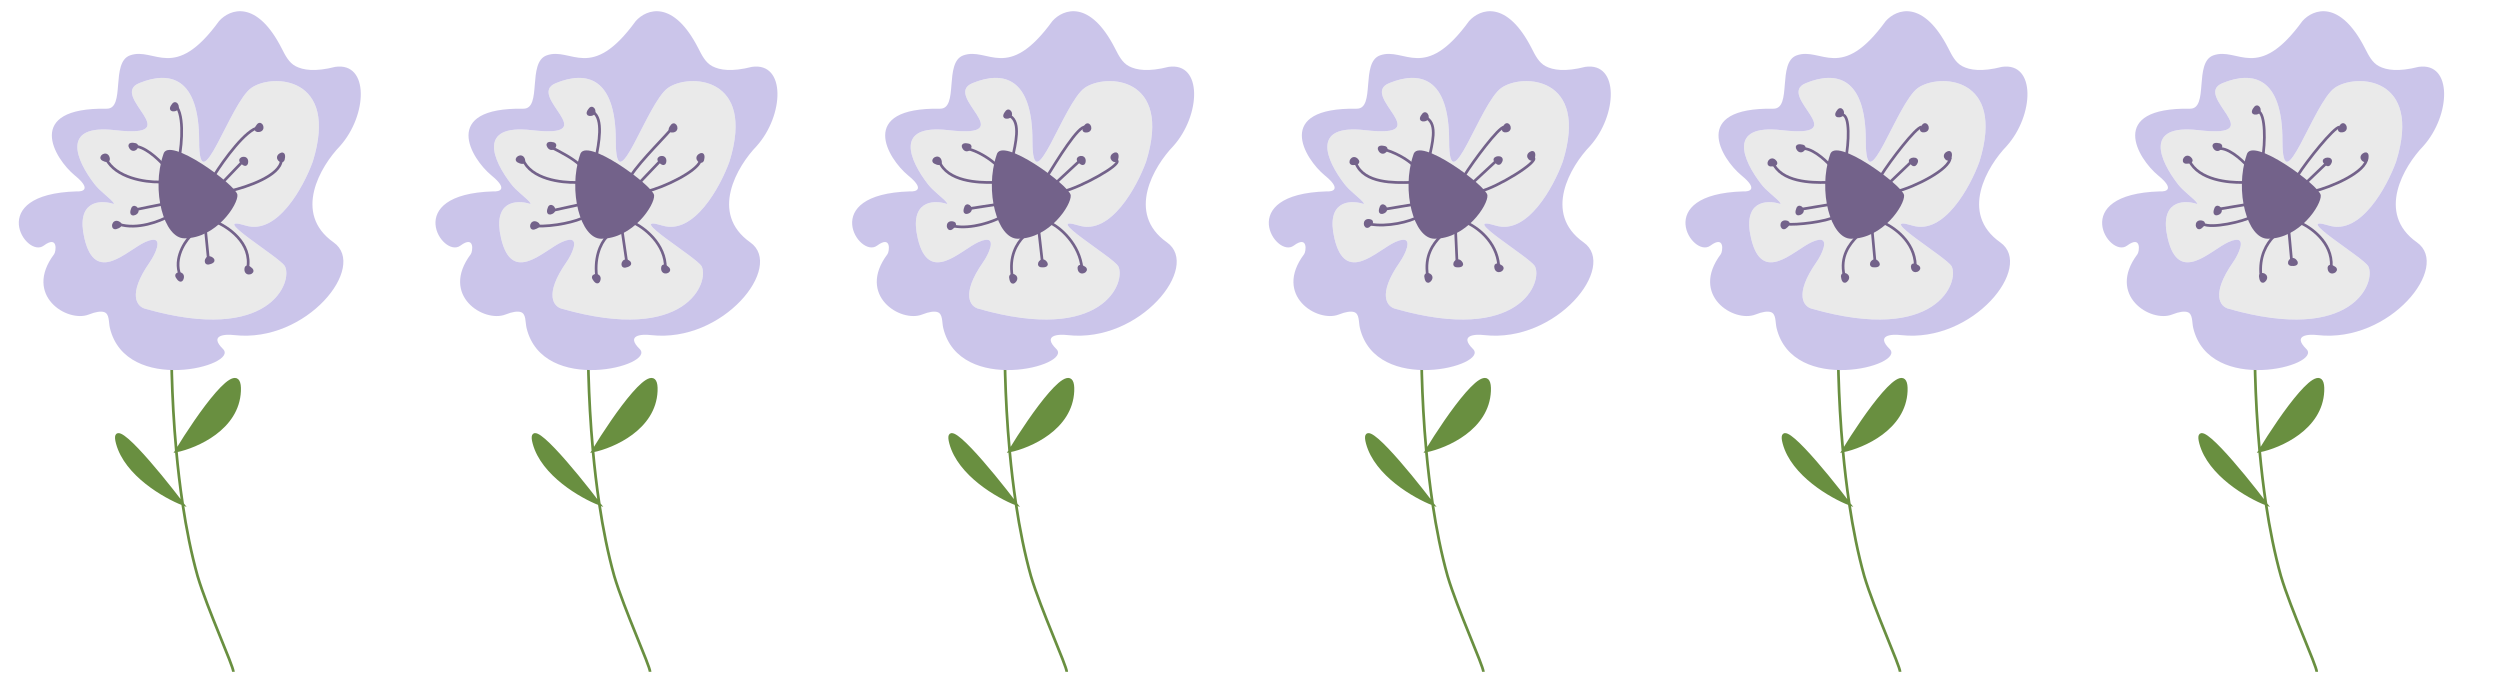 <svg width="1830" height="504" viewBox="0 0 1830 504" fill="none" xmlns="http://www.w3.org/2000/svg">
<path d="M129.055 330.087C143.992 326.968 174.164 313.833 175.347 286.244C176.53 258.656 144.978 303.978 129.055 330.087Z" fill="#698F40"/>
<path d="M133.684 368.871C120.345 363.656 92.116 347.492 85.91 324.562C79.704 301.632 115.174 344.547 133.684 368.871Z" fill="#698F40"/>
<path d="M125.813 232.299C125.068 252.725 125.359 289.9 129.055 330.087M129.055 330.087C143.992 326.968 174.164 313.833 175.347 286.244C176.53 258.656 144.978 303.978 129.055 330.087ZM129.055 330.087C130.229 342.858 131.747 355.933 133.684 368.871M133.684 368.871C136.427 387.185 140.011 405.226 144.65 421.742C151.828 445.933 170.844 487.485 170.844 491.754M133.684 368.871C120.345 363.656 92.116 347.492 85.91 324.562C79.704 301.632 115.174 344.547 133.684 368.871Z" stroke="#698F40" stroke-width="1.997"/>
<path fill-rule="evenodd" clip-rule="evenodd" d="M75.969 141.605C73.505 139.51 71.144 137.28 69.168 134.721C55.964 117.632 43.938 90.631 84.275 95.288C138.595 101.559 79.436 70.1 101.865 60.87C124.293 51.642 145.789 56.507 145.761 103.181C145.732 149.855 168.315 75.484 183.927 64.386C199.19 53.535 248.427 55.645 228.971 118.251C222.256 136.808 203.048 172.164 179.936 165.126C151.045 156.328 205.193 188.436 208.582 194.95C214.355 206.045 197.914 252.016 106.619 226.082C100.203 224.63 93.051 215.767 109.561 192.043C113.784 185.976 118.937 174.659 111.593 175.505C110.221 175.663 108.518 176.157 106.418 177.097C93.006 183.096 69.888 208.87 61.804 174.528C55.337 147.055 72.99 146.145 82.624 149.124C84.056 149.67 84.366 148.744 75.969 141.605Z" fill="#EAEAEA"/>
<path fill-rule="evenodd" clip-rule="evenodd" d="M78.043 79.572C92.073 79.794 80.745 45.7 95.173 40.533C113.208 34.074 127.524 60.655 160.377 15.387C168.261 6.578 187.803 -0.652 206.198 35.408C208.772 40.452 211.41 45.869 216.436 48.477C221.895 51.309 230.562 52.732 245.426 48.942C270.453 45.378 269.03 84.401 248.859 106.941C234.749 121.566 214.061 156.136 244.192 177.411C269.302 195.141 224.452 251.246 171.565 245.299C164.477 244.448 152.887 245.288 163.237 255.461C175.648 267.659 92.327 289.368 80.45 240.12C79.404 235.781 80.307 229.537 75.994 228.384C73.801 227.798 70.332 228.106 65.007 230.216C49.283 236.445 16.932 216.323 39.605 186.068C40.993 184.374 42.85 171.744 31.98 179.824C18.931 189.525 -11.456 142.135 56.046 140.097C60.746 140.408 67.096 138.532 54.897 128.543C39.648 116.056 17.247 78.611 78.043 79.572ZM84.275 95.288C43.938 90.631 55.964 117.632 69.168 134.721C71.144 137.28 73.505 139.51 75.969 141.605C84.366 148.744 84.056 149.67 82.624 149.124C72.99 146.145 55.337 147.055 61.804 174.528C69.888 208.87 93.006 183.096 106.418 177.097C108.518 176.157 110.221 175.663 111.593 175.505C118.937 174.659 113.784 185.976 109.561 192.043C93.051 215.767 100.203 224.63 106.619 226.082C197.914 252.016 214.355 206.045 208.582 194.95C205.193 188.436 151.045 156.328 179.936 165.126C203.048 172.164 222.256 136.808 228.971 118.251C248.427 55.645 199.19 53.535 183.927 64.386C168.315 75.484 145.732 149.855 145.761 103.181C145.789 56.507 124.293 51.642 101.865 60.87C79.436 70.1 138.595 101.559 84.275 95.288Z" fill="#CBC5EA"/>
<path d="M119.559 112.999C110.539 139.561 120.025 174.451 134.989 174.46C158.305 174.474 174.48 149.534 173.791 142.603C173.103 135.672 122.799 98.677 119.559 112.999Z" fill="#73628A"/>
<path d="M139.202 172.964C134.274 178.121 126.124 191.53 132.95 203.917" stroke="#73628A" stroke-width="1.997"/>
<path d="M150.518 169.5L152.583 190.293" stroke="#73628A" stroke-width="1.997"/>
<path d="M156.754 161.891C166.448 165.593 184.909 177.756 181.203 196.79" stroke="#73628A" stroke-width="1.997"/>
<path d="M123.746 158.17C117.125 161.939 100.515 168.413 87.036 164.154" stroke="#73628A" stroke-width="1.997"/>
<path d="M120.517 149.161L97.659 153.767" stroke="#73628A" stroke-width="1.997"/>
<path d="M116.602 133.209C106.521 133.434 84.607 130.325 77.598 116.09" stroke="#73628A" stroke-width="1.997"/>
<path d="M120.074 121.2C115.691 116.192 105.077 106.359 97.689 107.094" stroke="#73628A" stroke-width="1.997"/>
<path d="M131.159 115.436C133.242 105.119 135.195 80.97 127.258 76.16" stroke="#73628A" stroke-width="1.997"/>
<path d="M168.539 139.721C180.699 136.956 205.205 128.608 205.951 117.335" stroke="#73628A" stroke-width="1.997"/>
<path d="M189.047 91.442C187.703 92.988 185.904 95.99 189.464 95.636C193.914 95.194 191.324 89.101 189.047 91.442Z" fill="#73628A" stroke="#73628A" stroke-width="1.997"/>
<path d="M127.03 76.31C125.685 77.855 123.886 80.857 127.446 80.503C131.897 80.061 129.306 73.969 127.03 76.31Z" fill="#73628A" stroke="#73628A" stroke-width="1.997"/>
<path d="M99.098 105.789C97.113 105.285 93.624 105.031 95.546 108.052C97.948 111.828 102.212 106.767 99.098 105.789Z" fill="#73628A" stroke="#73628A" stroke-width="1.997"/>
<path d="M75.234 116.635C77.026 117.626 80.337 118.756 79.243 115.346C77.875 111.085 72.469 114.899 75.234 116.635Z" fill="#73628A" stroke="#73628A" stroke-width="1.997"/>
<path d="M97.061 152.559C96.261 154.445 95.478 157.857 98.754 156.418C102.849 154.619 98.502 149.628 97.061 152.559Z" fill="#73628A" stroke="#73628A" stroke-width="1.997"/>
<path d="M84.818 166.764C86.789 166.208 89.938 164.683 86.765 163.027C82.8 160.958 81.632 167.474 84.818 166.764Z" fill="#73628A" stroke="#73628A" stroke-width="1.997"/>
<path d="M129.472 202.5C130.462 204.294 132.663 207.015 133.551 203.546C134.662 199.21 128.056 199.557 129.472 202.5Z" fill="#73628A" stroke="#73628A" stroke-width="1.997"/>
<path d="M152.566 192.666C154.579 192.288 157.851 191.05 154.839 189.118C151.073 186.703 149.329 193.089 152.566 192.666Z" fill="#73628A" stroke="#73628A" stroke-width="1.997"/>
<path d="M184.114 197.247C182.683 195.781 179.837 193.745 179.904 197.326C179.988 201.801 186.263 199.706 184.114 197.247Z" fill="#73628A" stroke="#73628A" stroke-width="1.997"/>
<path d="M207.389 116.728C207.896 114.742 208.155 111.251 205.134 113.169C201.357 115.566 206.406 119.843 207.389 116.728Z" fill="#73628A" stroke="#73628A" stroke-width="1.997"/>
<path d="M176.482 118.301C177.797 119.872 180.479 122.119 180.685 118.544C180.944 114.076 174.527 115.684 176.482 118.301Z" fill="#73628A" stroke="#73628A" stroke-width="1.997"/>
<path d="M156.859 128.215C163.56 117.438 180.344 94.21 189.579 93.291M163.237 133.242L178.021 117.773" stroke="#73628A" stroke-width="1.997"/>
<path d="M434.055 330.087C448.992 326.968 479.164 313.833 480.347 286.244C481.53 258.656 449.978 303.978 434.055 330.087Z" fill="#698F40"/>
<path d="M438.684 368.871C425.345 363.656 397.116 347.492 390.91 324.562C384.704 301.632 420.174 344.547 438.684 368.871Z" fill="#698F40"/>
<path d="M430.813 232.299C430.068 252.725 430.359 289.9 434.055 330.087M434.055 330.087C448.992 326.968 479.164 313.833 480.347 286.244C481.53 258.656 449.978 303.978 434.055 330.087ZM434.055 330.087C435.229 342.858 436.747 355.933 438.684 368.871M438.684 368.871C441.427 387.185 445.011 405.226 449.65 421.742C456.828 445.933 475.844 487.485 475.844 491.754M438.684 368.871C425.345 363.656 397.116 347.492 390.91 324.562C384.704 301.632 420.174 344.547 438.684 368.871Z" stroke="#698F40" stroke-width="1.997"/>
<path fill-rule="evenodd" clip-rule="evenodd" d="M380.969 141.605C378.505 139.51 376.144 137.28 374.168 134.721C360.964 117.632 348.939 90.631 389.275 95.288C443.595 101.559 384.436 70.1 406.865 60.87C429.293 51.642 450.789 56.507 450.761 103.181C450.732 149.855 473.315 75.484 488.927 64.386C504.19 53.535 553.427 55.645 533.971 118.251C527.256 136.808 508.048 172.164 484.936 165.126C456.045 156.328 510.193 188.436 513.582 194.95C519.355 206.045 502.914 252.016 411.619 226.082C405.203 224.63 398.051 215.767 414.561 192.043C418.784 185.976 423.937 174.659 416.593 175.505C415.221 175.663 413.518 176.157 411.418 177.097C398.006 183.096 374.888 208.87 366.804 174.528C360.337 147.055 377.99 146.145 387.624 149.124C389.056 149.67 389.366 148.744 380.969 141.605Z" fill="#EAEAEA"/>
<path fill-rule="evenodd" clip-rule="evenodd" d="M383.043 79.572C397.073 79.794 385.745 45.7 400.173 40.533C418.208 34.074 432.524 60.655 465.377 15.387C473.261 6.578 492.803 -0.652 511.198 35.408C513.772 40.452 516.41 45.869 521.436 48.477C526.895 51.309 535.562 52.732 550.426 48.942C575.453 45.378 574.03 84.401 553.859 106.941C539.749 121.566 519.061 156.136 549.192 177.411C574.302 195.141 529.452 251.246 476.565 245.299C469.477 244.448 457.887 245.288 468.237 255.461C480.648 267.659 397.327 289.368 385.45 240.12C384.404 235.781 385.307 229.537 380.994 228.384C378.801 227.798 375.332 228.106 370.007 230.216C354.284 236.445 321.932 216.323 344.605 186.068C345.993 184.374 347.85 171.744 336.98 179.824C323.931 189.525 293.544 142.135 361.046 140.097C365.746 140.408 372.096 138.532 359.897 128.543C344.648 116.056 322.247 78.611 383.043 79.572ZM389.275 95.288C348.939 90.631 360.964 117.632 374.168 134.721C376.144 137.28 378.505 139.51 380.969 141.605C389.366 148.744 389.056 149.67 387.624 149.124C377.99 146.145 360.337 147.055 366.804 174.528C374.888 208.87 398.006 183.096 411.418 177.097C413.518 176.157 415.221 175.663 416.593 175.505C423.937 174.659 418.784 185.976 414.561 192.043C398.051 215.767 405.203 224.63 411.619 226.082C502.914 252.016 519.355 206.045 513.582 194.95C510.193 188.436 456.045 156.328 484.936 165.126C508.048 172.164 527.256 136.808 533.971 118.251C553.427 55.645 504.19 53.535 488.927 64.386C473.315 75.484 450.732 149.855 450.761 103.181C450.789 56.507 429.293 51.642 406.865 60.87C384.436 70.1 443.595 101.559 389.275 95.288Z" fill="#CBC5EA"/>
<path d="M424.583 113.347C415.565 139.886 425.049 174.745 440.011 174.754C463.324 174.769 479.496 149.85 478.808 142.925C478.12 136 427.823 99.038 424.583 113.347Z" fill="#73628A"/>
<path d="M444.224 173.26C439.297 178.412 434.545 189.496 437.045 204.496" stroke="#73628A" stroke-width="1.997"/>
<path d="M455.537 169.799L458.545 190.496" stroke="#73628A" stroke-width="1.997"/>
<path d="M461.773 162.193C471.466 165.892 487.545 178.996 487.045 196.496" stroke="#73628A" stroke-width="1.997"/>
<path d="M428.768 158.478C422.149 162.244 405.543 165.998 392.064 165.457" stroke="#73628A" stroke-width="1.997"/>
<path d="M425.54 149.479L402.542 154.498" stroke="#73628A" stroke-width="1.997"/>
<path d="M421.625 133.54C411.546 133.765 388.545 131.496 382.627 116.436" stroke="#73628A" stroke-width="1.997"/>
<path d="M425.098 121.541C420.715 116.537 409.043 110.496 402.717 107.447" stroke="#73628A" stroke-width="1.997"/>
<path d="M436.182 115.782C438.265 105.474 441.98 86.805 434.043 81.999" stroke="#73628A" stroke-width="1.997"/>
<path d="M473.556 140.043C485.714 137.281 509.627 125.816 512.545 117.996" stroke="#73628A" stroke-width="1.997"/>
<path d="M492.061 91.807C490.716 93.352 488.917 96.351 492.477 95.998C496.928 95.555 494.338 89.468 492.061 91.807Z" fill="#73628A" stroke="#73628A" stroke-width="1.997"/>
<path d="M432.051 79.686C430.707 81.231 428.907 84.23 432.468 83.876C436.918 83.434 434.328 77.347 432.051 79.686Z" fill="#73628A" stroke="#73628A" stroke-width="1.997"/>
<path d="M405.125 105.145C403.14 104.641 399.652 104.388 401.573 107.406C403.975 111.179 408.239 106.122 405.125 105.145Z" fill="#73628A" stroke="#73628A" stroke-width="1.997"/>
<path d="M379.265 117.978C381.057 118.968 384.368 120.097 383.274 116.691C381.907 112.433 376.5 116.244 379.265 117.978Z" fill="#73628A" stroke="#73628A" stroke-width="1.997"/>
<path d="M402.089 151.87C401.288 153.754 400.505 157.164 403.781 155.725C407.876 153.927 403.53 148.941 402.089 151.87Z" fill="#73628A" stroke="#73628A" stroke-width="1.997"/>
<path d="M390.847 167.064C392.818 166.509 395.967 164.985 392.794 163.33C388.829 161.262 387.661 167.773 390.847 167.064Z" fill="#73628A" stroke="#73628A" stroke-width="1.997"/>
<path d="M434.496 203.769C435.485 205.562 437.686 208.28 438.575 204.815C439.685 200.483 433.079 200.828 434.496 203.769Z" fill="#73628A" stroke="#73628A" stroke-width="1.997"/>
<path d="M457.586 194.946C459.598 194.569 462.87 193.332 459.858 191.401C456.093 188.988 454.349 195.369 457.586 194.946Z" fill="#73628A" stroke="#73628A" stroke-width="1.997"/>
<path d="M489.13 196.52C487.699 195.056 484.853 193.022 484.92 196.599C485.004 201.071 491.279 198.977 489.13 196.52Z" fill="#73628A" stroke="#73628A" stroke-width="1.997"/>
<path d="M514.401 117.077C514.908 115.093 515.167 111.605 512.146 113.521C508.369 115.916 513.418 120.189 514.401 117.077Z" fill="#73628A" stroke="#73628A" stroke-width="1.997"/>
<path d="M482.587 117.683C483.902 119.253 486.584 121.499 486.791 117.927C487.049 113.462 480.633 115.069 482.587 117.683Z" fill="#73628A" stroke="#73628A" stroke-width="1.997"/>
<path d="M461.877 128.551C468.577 117.784 489.543 97.498 492.543 92.999M468.254 133.574L484.043 116.998" stroke="#73628A" stroke-width="1.997"/>
<path d="M739.055 330.087C753.992 326.968 784.164 313.833 785.347 286.244C786.53 258.656 754.978 303.978 739.055 330.087Z" fill="#698F40"/>
<path d="M743.684 368.871C730.345 363.656 702.116 347.492 695.91 324.562C689.704 301.632 725.174 344.547 743.684 368.871Z" fill="#698F40"/>
<path d="M735.813 232.299C735.068 252.725 735.359 289.9 739.055 330.087M739.055 330.087C753.992 326.968 784.164 313.833 785.347 286.244C786.53 258.656 754.978 303.978 739.055 330.087ZM739.055 330.087C740.229 342.858 741.747 355.933 743.684 368.871M743.684 368.871C746.427 387.185 750.011 405.226 754.65 421.742C761.828 445.933 780.844 487.485 780.844 491.754M743.684 368.871C730.345 363.656 702.116 347.492 695.91 324.562C689.704 301.632 725.174 344.547 743.684 368.871Z" stroke="#698F40" stroke-width="1.997"/>
<path fill-rule="evenodd" clip-rule="evenodd" d="M685.969 141.605C683.505 139.51 681.144 137.28 679.168 134.721C665.964 117.632 653.939 90.631 694.275 95.288C748.595 101.559 689.436 70.1 711.865 60.87C734.293 51.642 755.789 56.507 755.761 103.181C755.732 149.855 778.315 75.484 793.927 64.386C809.19 53.535 858.427 55.645 838.971 118.251C832.256 136.808 813.048 172.164 789.936 165.126C761.045 156.328 815.193 188.436 818.582 194.95C824.355 206.045 807.914 252.016 716.619 226.082C710.203 224.63 703.051 215.767 719.561 192.043C723.784 185.976 728.937 174.659 721.593 175.505C720.221 175.663 718.518 176.157 716.418 177.097C703.006 183.096 679.888 208.87 671.804 174.528C665.337 147.055 682.99 146.145 692.624 149.124C694.056 149.67 694.366 148.744 685.969 141.605Z" fill="#EAEAEA"/>
<path fill-rule="evenodd" clip-rule="evenodd" d="M688.043 79.572C702.073 79.794 690.745 45.7 705.173 40.533C723.208 34.074 737.524 60.655 770.377 15.387C778.261 6.578 797.803 -0.652 816.198 35.408C818.772 40.452 821.41 45.869 826.436 48.477C831.895 51.309 840.562 52.732 855.426 48.942C880.453 45.378 879.03 84.401 858.859 106.941C844.749 121.566 824.061 156.136 854.192 177.411C879.302 195.141 834.452 251.246 781.565 245.299C774.477 244.448 762.887 245.288 773.237 255.461C785.648 267.659 702.327 289.368 690.45 240.12C689.404 235.781 690.307 229.537 685.994 228.384C683.801 227.798 680.332 228.106 675.007 230.216C659.284 236.445 626.932 216.323 649.605 186.068C650.993 184.374 652.85 171.744 641.98 179.824C628.931 189.525 598.544 142.135 666.046 140.097C670.746 140.408 677.096 138.532 664.897 128.543C649.648 116.056 627.247 78.611 688.043 79.572ZM694.275 95.288C653.939 90.631 665.964 117.632 679.168 134.721C681.144 137.28 683.505 139.51 685.969 141.605C694.366 148.744 694.056 149.67 692.624 149.124C682.99 146.145 665.337 147.055 671.804 174.528C679.888 208.87 703.006 183.096 716.418 177.097C718.518 176.157 720.221 175.663 721.593 175.505C728.937 174.659 723.784 185.976 719.561 192.043C703.051 215.767 710.203 224.63 716.619 226.082C807.914 252.016 824.355 206.045 818.582 194.95C815.193 188.436 761.045 156.328 789.936 165.126C813.048 172.164 832.256 136.808 838.971 118.251C858.427 55.645 809.19 53.535 793.927 64.386C778.315 75.484 755.732 149.855 755.761 103.181C755.789 56.507 734.293 51.642 711.865 60.87C689.436 70.1 748.595 101.559 694.275 95.288Z" fill="#CBC5EA"/>
<path d="M729.54 113.347C720.522 139.886 730.006 174.745 744.968 174.754C768.281 174.769 784.453 149.85 783.765 142.925C783.077 136 732.78 99.038 729.54 113.347Z" fill="#73628A"/>
<path d="M749.181 173.26C744.254 178.412 738.5 187.496 741 202.496" stroke="#73628A" stroke-width="1.997"/>
<path d="M760.494 169.799L763 191.996" stroke="#73628A" stroke-width="1.997"/>
<path d="M766.73 162.193C776.423 165.892 790.5 179.496 792.002 196.496" stroke="#73628A" stroke-width="1.997"/>
<path d="M733.726 158.476C727.107 162.242 711 167.996 698 165.496" stroke="#73628A" stroke-width="1.997"/>
<path d="M730.498 149.478L707.5 152.996" stroke="#73628A" stroke-width="1.997"/>
<path d="M726.582 133.542C716.503 133.767 693.418 133.059 687.5 117.998" stroke="#73628A" stroke-width="1.997"/>
<path d="M730.055 121.543C725.672 116.539 714.5 109.998 708.5 108.998" stroke="#73628A" stroke-width="1.997"/>
<path d="M741.137 115.781C743.221 105.472 747.437 89.805 739.5 84.999" stroke="#73628A" stroke-width="1.997"/>
<path d="M778.513 140.046C790.672 137.284 821.498 120.499 817.5 117.499" stroke="#73628A" stroke-width="1.997"/>
<path d="M795.018 91.807C793.673 93.352 791.874 96.351 795.434 95.998C799.885 95.555 797.295 89.468 795.018 91.807Z" fill="#73628A" stroke="#73628A" stroke-width="1.997"/>
<path d="M737.008 81.686C735.664 83.231 733.864 86.23 737.425 85.876C741.875 85.434 739.285 79.347 737.008 81.686Z" fill="#73628A" stroke="#73628A" stroke-width="1.997"/>
<path d="M709.082 106.141C707.097 105.637 703.609 105.384 705.53 108.402C707.932 112.175 712.196 107.118 709.082 106.141Z" fill="#73628A" stroke="#73628A" stroke-width="1.997"/>
<path d="M684.222 118.822C686.014 119.812 689.325 120.941 688.231 117.535C686.864 113.276 681.457 117.088 684.222 118.822Z" fill="#73628A" stroke="#73628A" stroke-width="1.997"/>
<path d="M706.981 151.46C706.18 153.344 705.398 156.754 708.674 155.315C712.769 153.517 708.422 148.531 706.981 151.46Z" fill="#73628A" stroke="#73628A" stroke-width="1.997"/>
<path d="M696.467 167.15C698.128 165.954 700.565 163.444 697.018 162.976C692.584 162.391 693.716 168.908 696.467 167.15Z" fill="#73628A" stroke="#73628A" stroke-width="1.997"/>
<path d="M739.663 203.024C739.864 205.062 740.812 208.429 742.997 205.596C745.729 202.055 739.524 199.763 739.663 203.024Z" fill="#73628A" stroke="#73628A" stroke-width="1.997"/>
<path d="M762.062 194.656C764.098 194.875 767.587 194.634 765.26 191.917C762.35 188.521 758.841 194.128 762.062 194.656Z" fill="#73628A" stroke="#73628A" stroke-width="1.997"/>
<path d="M793.985 196.18C792.308 195.005 789.136 193.531 789.862 197.034C790.77 201.413 796.551 198.198 793.985 196.18Z" fill="#73628A" stroke="#73628A" stroke-width="1.997"/>
<path d="M817.504 116.612C818.012 114.628 818.271 111.14 815.249 113.056C811.473 115.451 816.522 119.725 817.504 116.612Z" fill="#73628A" stroke="#73628A" stroke-width="1.997"/>
<path d="M789.544 117.68C790.859 119.249 793.541 121.495 793.748 117.923C794.006 113.458 787.59 115.065 789.544 117.68Z" fill="#73628A" stroke="#73628A" stroke-width="1.997"/>
<path d="M766.835 128.55C773.536 117.783 789.501 91.498 794.5 92.998M773.213 133.573L790 117.998" stroke="#73628A" stroke-width="1.997"/>
<path d="M1044.05 330.087C1058.99 326.968 1089.16 313.833 1090.35 286.244C1091.53 258.656 1059.98 303.978 1044.05 330.087Z" fill="#698F40"/>
<path d="M1048.68 368.871C1035.35 363.656 1007.12 347.492 1000.91 324.562C994.704 301.632 1030.17 344.547 1048.68 368.871Z" fill="#698F40"/>
<path d="M1040.81 232.299C1040.07 252.725 1040.36 289.9 1044.05 330.087M1044.05 330.087C1058.99 326.968 1089.16 313.833 1090.35 286.244C1091.53 258.656 1059.98 303.978 1044.05 330.087ZM1044.05 330.087C1045.23 342.858 1046.75 355.933 1048.68 368.871M1048.68 368.871C1051.43 387.185 1055.01 405.226 1059.65 421.742C1066.83 445.933 1085.84 487.485 1085.84 491.754M1048.68 368.871C1035.35 363.656 1007.12 347.492 1000.91 324.562C994.704 301.632 1030.17 344.547 1048.68 368.871Z" stroke="#698F40" stroke-width="1.997"/>
<path fill-rule="evenodd" clip-rule="evenodd" d="M990.969 141.605C988.505 139.51 986.144 137.28 984.168 134.721C970.964 117.632 958.939 90.631 999.275 95.288C1053.6 101.559 994.436 70.1 1016.86 60.87C1039.29 51.642 1060.79 56.507 1060.76 103.181C1060.73 149.855 1083.31 75.484 1098.93 64.386C1114.19 53.535 1163.43 55.645 1143.97 118.251C1137.26 136.808 1118.05 172.164 1094.94 165.126C1066.05 156.328 1120.19 188.436 1123.58 194.95C1129.35 206.045 1112.91 252.016 1021.62 226.082C1015.2 224.63 1008.05 215.767 1024.56 192.043C1028.78 185.976 1033.94 174.659 1026.59 175.505C1025.22 175.663 1023.52 176.157 1021.42 177.097C1008.01 183.096 984.888 208.87 976.804 174.528C970.337 147.055 987.99 146.145 997.624 149.124C999.056 149.67 999.366 148.744 990.969 141.605Z" fill="#EAEAEA"/>
<path fill-rule="evenodd" clip-rule="evenodd" d="M993.043 79.572C1007.07 79.794 995.745 45.7 1010.17 40.533C1028.21 34.074 1042.52 60.655 1075.38 15.387C1083.26 6.578 1102.8 -0.652 1121.2 35.408C1123.77 40.452 1126.41 45.869 1131.44 48.477C1136.89 51.309 1145.56 52.732 1160.43 48.942C1185.45 45.378 1184.03 84.401 1163.86 106.941C1149.75 121.566 1129.06 156.136 1159.19 177.411C1184.3 195.141 1139.45 251.246 1086.57 245.299C1079.48 244.448 1067.89 245.288 1078.24 255.461C1090.65 267.659 1007.33 289.368 995.45 240.12C994.404 235.781 995.307 229.537 990.994 228.384C988.801 227.798 985.332 228.106 980.007 230.216C964.284 236.445 931.932 216.323 954.605 186.068C955.993 184.374 957.85 171.744 946.98 179.824C933.931 189.525 903.544 142.135 971.046 140.097C975.746 140.408 982.096 138.532 969.897 128.543C954.648 116.056 932.247 78.611 993.043 79.572ZM999.275 95.288C958.939 90.631 970.964 117.632 984.168 134.721C986.144 137.28 988.505 139.51 990.969 141.605C999.366 148.744 999.056 149.67 997.624 149.124C987.99 146.145 970.337 147.055 976.804 174.528C984.888 208.87 1008.01 183.096 1021.42 177.097C1023.52 176.157 1025.22 175.663 1026.59 175.505C1033.94 174.659 1028.78 185.976 1024.56 192.043C1008.05 215.767 1015.2 224.63 1021.62 226.082C1112.91 252.016 1129.35 206.045 1123.58 194.95C1120.19 188.436 1066.05 156.328 1094.94 165.126C1118.05 172.164 1137.26 136.808 1143.97 118.251C1163.43 55.645 1114.19 53.535 1098.93 64.386C1083.31 75.484 1060.73 149.855 1060.76 103.181C1060.79 56.507 1039.29 51.642 1016.86 60.87C994.436 70.1 1053.6 101.559 999.275 95.288Z" fill="#CBC5EA"/>
<path d="M1034.56 113.347C1025.54 139.886 1035.03 174.745 1049.99 174.754C1073.3 174.769 1089.47 149.85 1088.79 142.925C1088.1 136 1037.8 99.038 1034.56 113.347Z" fill="#73628A"/>
<path d="M1054.2 173.262C1049.28 178.414 1042.52 186.998 1045.02 201.998" stroke="#73628A" stroke-width="1.997"/>
<path d="M1065.52 169.802L1066.52 192" stroke="#73628A" stroke-width="1.997"/>
<path d="M1071.75 162.193C1081.44 165.892 1095.52 176.996 1097.02 193.996" stroke="#73628A" stroke-width="1.997"/>
<path d="M1038.75 158.476C1032.13 162.242 1015.52 166.498 1002.52 163.998" stroke="#73628A" stroke-width="1.997"/>
<path d="M1035.52 149.479L1014.52 152.998" stroke="#73628A" stroke-width="1.997"/>
<path d="M1031.6 133.542C1021.52 133.767 998.439 134.559 992.521 119.498" stroke="#73628A" stroke-width="1.997"/>
<path d="M1035.08 121.543C1030.69 116.539 1019 110.498 1013 109.498" stroke="#73628A" stroke-width="1.997"/>
<path d="M1046.16 115.782C1048.24 105.473 1052.44 91.306 1044.5 86.5" stroke="#73628A" stroke-width="1.997"/>
<path d="M1083.53 140.046C1095.69 137.284 1126.52 118.499 1122.52 115.499" stroke="#73628A" stroke-width="1.997"/>
<path d="M1102.03 91.686C1100.69 93.231 1098.89 96.23 1102.45 95.876C1106.9 95.434 1104.31 89.347 1102.03 91.686Z" fill="#73628A" stroke="#73628A" stroke-width="1.997"/>
<path d="M1042.01 83.686C1040.66 85.231 1038.86 88.23 1042.42 87.876C1046.88 87.434 1044.28 81.347 1042.01 83.686Z" fill="#73628A" stroke="#73628A" stroke-width="1.997"/>
<path d="M1013.61 107.895C1011.63 107.391 1008.14 107.138 1010.06 110.156C1012.46 113.929 1016.73 108.872 1013.61 107.895Z" fill="#73628A" stroke="#73628A" stroke-width="1.997"/>
<path d="M990.171 119.85C992.217 119.932 995.683 119.457 993.178 116.902C990.047 113.708 986.922 119.539 990.171 119.85Z" fill="#73628A" stroke="#73628A" stroke-width="1.997"/>
<path d="M1011 151.46C1010.2 153.344 1009.42 156.754 1012.7 155.315C1016.79 153.517 1012.44 148.531 1011 151.46Z" fill="#73628A" stroke="#73628A" stroke-width="1.997"/>
<path d="M1001.72 165.522C1003.38 164.325 1005.82 161.815 1002.27 161.347C997.836 160.762 998.968 167.279 1001.72 165.522Z" fill="#73628A" stroke="#73628A" stroke-width="1.997"/>
<path d="M1043.57 202.368C1043.77 204.405 1044.72 207.772 1046.9 204.94C1049.63 201.399 1043.43 199.107 1043.57 202.368Z" fill="#73628A" stroke="#73628A" stroke-width="1.997"/>
<path d="M1066.08 194.656C1068.12 194.875 1071.61 194.634 1069.28 191.917C1066.37 188.521 1062.86 194.128 1066.08 194.656Z" fill="#73628A" stroke="#73628A" stroke-width="1.997"/>
<path d="M1099.01 195.184C1097.33 194.009 1094.16 192.535 1094.88 196.038C1095.79 200.417 1101.57 197.202 1099.01 195.184Z" fill="#73628A" stroke="#73628A" stroke-width="1.997"/>
<path d="M1122.53 115.612C1123.03 113.628 1123.29 110.14 1120.27 112.056C1116.49 114.451 1121.54 118.725 1122.53 115.612Z" fill="#73628A" stroke="#73628A" stroke-width="1.997"/>
<path d="M1094.57 117.681C1095.88 119.25 1097.31 121.192 1098.77 117.924C1100.52 113.998 1092.61 115.067 1094.57 117.681Z" fill="#73628A" stroke="#73628A" stroke-width="1.997"/>
<path d="M1071.86 128.549C1078.56 117.781 1097.02 92.995 1101.02 92.996M1078.23 133.572L1095.02 117.997" stroke="#73628A" stroke-width="1.997"/>
<path d="M1349.05 330.087C1363.99 326.968 1394.16 313.833 1395.35 286.244C1396.53 258.656 1364.98 303.978 1349.05 330.087Z" fill="#698F40"/>
<path d="M1353.68 368.871C1340.35 363.656 1312.12 347.492 1305.91 324.562C1299.7 301.632 1335.17 344.547 1353.68 368.871Z" fill="#698F40"/>
<path d="M1345.81 232.299C1345.07 252.725 1345.36 289.9 1349.05 330.087M1349.05 330.087C1363.99 326.968 1394.16 313.833 1395.35 286.244C1396.53 258.656 1364.98 303.978 1349.05 330.087ZM1349.05 330.087C1350.23 342.858 1351.75 355.933 1353.68 368.871M1353.68 368.871C1356.43 387.185 1360.01 405.226 1364.65 421.742C1371.83 445.933 1390.84 487.485 1390.84 491.754M1353.68 368.871C1340.35 363.656 1312.12 347.492 1305.91 324.562C1299.7 301.632 1335.17 344.547 1353.68 368.871Z" stroke="#698F40" stroke-width="1.997"/>
<path fill-rule="evenodd" clip-rule="evenodd" d="M1295.97 141.605C1293.51 139.51 1291.14 137.28 1289.17 134.721C1275.96 117.632 1263.94 90.631 1304.28 95.288C1358.6 101.559 1299.44 70.1 1321.86 60.87C1344.29 51.642 1365.79 56.507 1365.76 103.181C1365.73 149.855 1388.31 75.484 1403.93 64.386C1419.19 53.535 1468.43 55.645 1448.97 118.251C1442.26 136.808 1423.05 172.164 1399.94 165.126C1371.05 156.328 1425.19 188.436 1428.58 194.95C1434.35 206.045 1417.91 252.016 1326.62 226.082C1320.2 224.63 1313.05 215.767 1329.56 192.043C1333.78 185.976 1338.94 174.659 1331.59 175.505C1330.22 175.663 1328.52 176.157 1326.42 177.097C1313.01 183.096 1289.89 208.87 1281.8 174.528C1275.34 147.055 1292.99 146.145 1302.62 149.124C1304.06 149.67 1304.37 148.744 1295.97 141.605Z" fill="#EAEAEA"/>
<path fill-rule="evenodd" clip-rule="evenodd" d="M1298.04 79.572C1312.07 79.794 1300.75 45.7 1315.17 40.533C1333.21 34.074 1347.52 60.655 1380.38 15.387C1388.26 6.578 1407.8 -0.652 1426.2 35.408C1428.77 40.452 1431.41 45.869 1436.44 48.477C1441.89 51.309 1450.56 52.732 1465.43 48.942C1490.45 45.378 1489.03 84.401 1468.86 106.941C1454.75 121.566 1434.06 156.136 1464.19 177.411C1489.3 195.141 1444.45 251.246 1391.57 245.299C1384.48 244.448 1372.89 245.288 1383.24 255.461C1395.65 267.659 1312.33 289.368 1300.45 240.12C1299.4 235.781 1300.31 229.537 1295.99 228.384C1293.8 227.798 1290.33 228.106 1285.01 230.216C1269.28 236.445 1236.93 216.323 1259.61 186.068C1260.99 184.374 1262.85 171.744 1251.98 179.824C1238.93 189.525 1208.54 142.135 1276.05 140.097C1280.75 140.408 1287.1 138.532 1274.9 128.543C1259.65 116.056 1237.25 78.611 1298.04 79.572ZM1304.28 95.288C1263.94 90.631 1275.96 117.632 1289.17 134.721C1291.14 137.28 1293.51 139.51 1295.97 141.605C1304.37 148.744 1304.06 149.67 1302.62 149.124C1292.99 146.145 1275.34 147.055 1281.8 174.528C1289.89 208.87 1313.01 183.096 1326.42 177.097C1328.52 176.157 1330.22 175.663 1331.59 175.505C1338.94 174.659 1333.78 185.976 1329.56 192.043C1313.05 215.767 1320.2 224.63 1326.62 226.082C1417.91 252.016 1434.35 206.045 1428.58 194.95C1425.19 188.436 1371.05 156.328 1399.94 165.126C1423.05 172.164 1442.26 136.808 1448.97 118.251C1468.43 55.645 1419.19 53.535 1403.93 64.386C1388.31 75.484 1365.73 149.855 1365.76 103.181C1365.79 56.507 1344.29 51.642 1321.86 60.87C1299.44 70.1 1358.6 101.559 1304.28 95.288Z" fill="#CBC5EA"/>
<path d="M1339.56 113.347C1330.54 139.886 1340.03 174.745 1354.99 174.754C1378.3 174.769 1394.47 149.85 1393.79 142.925C1393.1 136 1342.8 99.038 1339.56 113.347Z" fill="#73628A"/>
<path d="M1359.2 173.263C1354.27 178.415 1346.5 187.5 1350.02 201.999" stroke="#73628A" stroke-width="1.997"/>
<path d="M1370.52 169.801L1372.5 191.498" stroke="#73628A" stroke-width="1.997"/>
<path d="M1376.75 162.193C1386.44 165.892 1401.5 176.996 1402.02 193.996" stroke="#73628A" stroke-width="1.997"/>
<path d="M1343.75 158.476C1337.13 162.242 1314.5 164.998 1307.52 163.998" stroke="#73628A" stroke-width="1.997"/>
<path d="M1340.52 149.479L1319.52 152.998" stroke="#73628A" stroke-width="1.997"/>
<path d="M1336.6 133.542C1326.52 133.767 1303.42 133.559 1297.5 118.498" stroke="#73628A" stroke-width="1.997"/>
<path d="M1340.08 121.543C1335.69 116.539 1325 106.999 1318 108.997" stroke="#73628A" stroke-width="1.997"/>
<path d="M1351.16 115.782C1353.24 105.473 1354.5 84 1348.5 84" stroke="#73628A" stroke-width="1.997"/>
<path d="M1388.53 140.042C1400.69 137.28 1427.52 123.996 1427.52 115.495" stroke="#73628A" stroke-width="1.997"/>
<path d="M1408.03 91.686C1406.69 93.231 1404.89 96.23 1408.45 95.876C1412.9 95.434 1410.31 89.347 1408.03 91.686Z" fill="#73628A" stroke="#73628A" stroke-width="1.997"/>
<path d="M1346.01 80.686C1344.66 82.231 1342.86 85.23 1346.42 84.876C1350.88 84.434 1348.28 78.347 1346.01 80.686Z" fill="#73628A" stroke="#73628A" stroke-width="1.997"/>
<path d="M1319.61 106.895C1317.63 106.391 1314.14 106.138 1316.06 109.156C1318.46 112.929 1322.73 107.872 1319.61 106.895Z" fill="#73628A" stroke="#73628A" stroke-width="1.997"/>
<path d="M1296.17 120.85C1298.22 120.932 1301.68 120.457 1299.18 117.902C1296.05 114.708 1292.92 120.539 1296.17 120.85Z" fill="#73628A" stroke="#73628A" stroke-width="1.997"/>
<path d="M1315.98 152.464C1315.18 154.348 1314.4 157.757 1317.67 156.319C1321.77 154.521 1317.42 149.535 1315.98 152.464Z" fill="#73628A" stroke="#73628A" stroke-width="1.997"/>
<path d="M1306.7 166.522C1308.36 165.325 1310.8 162.815 1307.25 162.347C1302.81 161.762 1303.95 168.279 1306.7 166.522Z" fill="#73628A" stroke="#73628A" stroke-width="1.997"/>
<path d="M1348.57 202.368C1348.77 204.405 1349.72 207.772 1351.9 204.94C1354.63 201.399 1348.43 199.107 1348.57 202.368Z" fill="#73628A" stroke="#73628A" stroke-width="1.997"/>
<path d="M1371.08 194.656C1373.12 194.875 1376.61 194.634 1374.28 191.917C1371.37 188.521 1367.86 194.128 1371.08 194.656Z" fill="#73628A" stroke="#73628A" stroke-width="1.997"/>
<path d="M1404.01 195.18C1402.33 194.005 1399.16 192.531 1399.88 196.034C1400.79 200.413 1406.57 197.198 1404.01 195.18Z" fill="#73628A" stroke="#73628A" stroke-width="1.997"/>
<path d="M1427.53 115.612C1428.03 113.628 1428.29 110.14 1425.27 112.056C1421.49 114.451 1426.54 118.725 1427.53 115.612Z" fill="#73628A" stroke="#73628A" stroke-width="1.997"/>
<path d="M1398.57 118.681C1399.88 120.25 1401.31 122.192 1402.77 118.924C1404.52 114.998 1396.61 116.067 1398.57 118.681Z" fill="#73628A" stroke="#73628A" stroke-width="1.997"/>
<path d="M1376.86 128.552C1383.56 117.784 1402.5 92.999 1406.5 93M1383.23 133.575L1399 118.499" stroke="#73628A" stroke-width="1.997"/>
<path d="M1654.05 330.087C1668.99 326.968 1699.16 313.833 1700.35 286.244C1701.53 258.656 1669.98 303.978 1654.05 330.087Z" fill="#698F40"/>
<path d="M1658.68 368.871C1645.35 363.656 1617.12 347.492 1610.91 324.562C1604.7 301.632 1640.17 344.547 1658.68 368.871Z" fill="#698F40"/>
<path d="M1650.81 232.299C1650.07 252.725 1650.36 289.9 1654.05 330.087M1654.05 330.087C1668.99 326.968 1699.16 313.833 1700.35 286.244C1701.53 258.656 1669.98 303.978 1654.05 330.087ZM1654.05 330.087C1655.23 342.858 1656.75 355.933 1658.68 368.871M1658.68 368.871C1661.43 387.185 1665.01 405.226 1669.65 421.742C1676.83 445.933 1695.84 487.485 1695.84 491.754M1658.68 368.871C1645.35 363.656 1617.12 347.492 1610.91 324.562C1604.7 301.632 1640.17 344.547 1658.68 368.871Z" stroke="#698F40" stroke-width="1.997"/>
<path fill-rule="evenodd" clip-rule="evenodd" d="M1600.97 141.605C1598.51 139.51 1596.14 137.28 1594.17 134.721C1580.96 117.632 1568.94 90.631 1609.28 95.288C1663.6 101.559 1604.44 70.1 1626.86 60.87C1649.29 51.642 1670.79 56.507 1670.76 103.181C1670.73 149.855 1693.31 75.484 1708.93 64.386C1724.19 53.535 1773.43 55.645 1753.97 118.251C1747.26 136.808 1728.05 172.164 1704.94 165.126C1676.05 156.328 1730.19 188.436 1733.58 194.95C1739.35 206.045 1722.91 252.016 1631.62 226.082C1625.2 224.63 1618.05 215.767 1634.56 192.043C1638.78 185.976 1643.94 174.659 1636.59 175.505C1635.22 175.663 1633.52 176.157 1631.42 177.097C1618.01 183.096 1594.89 208.87 1586.8 174.528C1580.34 147.055 1597.99 146.145 1607.62 149.124C1609.06 149.67 1609.37 148.744 1600.97 141.605Z" fill="#EAEAEA"/>
<path fill-rule="evenodd" clip-rule="evenodd" d="M1603.04 79.572C1617.07 79.794 1605.75 45.7 1620.17 40.533C1638.21 34.074 1652.52 60.655 1685.38 15.387C1693.26 6.578 1712.8 -0.652 1731.2 35.408C1733.77 40.452 1736.41 45.869 1741.44 48.477C1746.89 51.309 1755.56 52.732 1770.43 48.942C1795.45 45.378 1794.03 84.401 1773.86 106.941C1759.75 121.566 1739.06 156.136 1769.19 177.411C1794.3 195.141 1749.45 251.246 1696.57 245.299C1689.48 244.448 1677.89 245.288 1688.24 255.461C1700.65 267.659 1617.33 289.368 1605.45 240.12C1604.4 235.781 1605.31 229.537 1600.99 228.384C1598.8 227.798 1595.33 228.106 1590.01 230.216C1574.28 236.445 1541.93 216.323 1564.61 186.068C1565.99 184.374 1567.85 171.744 1556.98 179.824C1543.93 189.525 1513.54 142.135 1581.05 140.097C1585.75 140.408 1592.1 138.532 1579.9 128.543C1564.65 116.056 1542.25 78.611 1603.04 79.572ZM1609.28 95.288C1568.94 90.631 1580.96 117.632 1594.17 134.721C1596.14 137.28 1598.51 139.51 1600.97 141.605C1609.37 148.744 1609.06 149.67 1607.62 149.124C1597.99 146.145 1580.34 147.055 1586.8 174.528C1594.89 208.87 1618.01 183.096 1631.42 177.097C1633.52 176.157 1635.22 175.663 1636.59 175.505C1643.94 174.659 1638.78 185.976 1634.56 192.043C1618.05 215.767 1625.2 224.63 1631.62 226.082C1722.91 252.016 1739.35 206.045 1733.58 194.95C1730.19 188.436 1676.05 156.328 1704.94 165.126C1728.05 172.164 1747.26 136.808 1753.97 118.251C1773.43 55.645 1724.19 53.535 1708.93 64.386C1693.31 75.484 1670.73 149.855 1670.76 103.181C1670.79 56.507 1649.29 51.642 1626.86 60.87C1604.44 70.1 1663.6 101.559 1609.28 95.288Z" fill="#CBC5EA"/>
<path d="M1644.56 113.347C1635.54 139.886 1645.03 174.745 1659.99 174.754C1683.3 174.769 1699.47 149.85 1698.79 142.925C1698.1 136 1647.8 99.038 1644.56 113.347Z" fill="#73628A"/>
<path d="M1664.2 173.263C1659.27 178.415 1653.5 187.5 1655.02 201.999" stroke="#73628A" stroke-width="1.997"/>
<path d="M1675.52 169.801L1677.5 191.498" stroke="#73628A" stroke-width="1.997"/>
<path d="M1681.75 162.193C1691.44 165.892 1707.5 177.496 1706.5 194.996" stroke="#73628A" stroke-width="1.997"/>
<path d="M1648.75 158.476C1642.13 162.242 1619 167.498 1612.52 163.998" stroke="#73628A" stroke-width="1.997"/>
<path d="M1645.52 149.479L1624.52 152.998" stroke="#73628A" stroke-width="1.997"/>
<path d="M1641.6 133.542C1631.52 133.767 1609.5 131.998 1602.5 117.498" stroke="#73628A" stroke-width="1.997"/>
<path d="M1645.08 121.543C1640.69 116.539 1630 106.999 1623 108.997" stroke="#73628A" stroke-width="1.997"/>
<path d="M1656.16 115.78C1658.24 105.471 1658.5 82.998 1653 81.497" stroke="#73628A" stroke-width="1.997"/>
<path d="M1693.53 140.042C1705.69 137.28 1732.52 125.996 1732.52 115.495" stroke="#73628A" stroke-width="1.997"/>
<path d="M1714.03 91.69C1712.69 93.234 1710.89 96.234 1714.45 95.88C1718.9 95.438 1716.31 89.351 1714.03 91.69Z" fill="#73628A" stroke="#73628A" stroke-width="1.997"/>
<path d="M1651.01 78.686C1649.66 80.231 1647.86 83.23 1651.42 82.876C1655.88 82.434 1653.28 76.347 1651.01 78.686Z" fill="#73628A" stroke="#73628A" stroke-width="1.997"/>
<path d="M1624.61 105.895C1622.63 105.391 1619.14 105.138 1621.06 108.156C1623.46 111.929 1627.73 106.872 1624.61 105.895Z" fill="#73628A" stroke="#73628A" stroke-width="1.997"/>
<path d="M1600.17 118.85C1602.22 118.932 1605.68 118.457 1603.18 115.902C1600.05 112.708 1596.92 118.539 1600.17 118.85Z" fill="#73628A" stroke="#73628A" stroke-width="1.997"/>
<path d="M1621.98 152.464C1621.18 154.348 1620.4 157.757 1623.67 156.319C1627.77 154.521 1623.42 149.535 1621.98 152.464Z" fill="#73628A" stroke="#73628A" stroke-width="1.997"/>
<path d="M1610.7 166.522C1612.36 165.325 1614.8 162.815 1611.25 162.347C1606.81 161.762 1607.95 168.279 1610.7 166.522Z" fill="#73628A" stroke="#73628A" stroke-width="1.997"/>
<path d="M1654.57 202.368C1654.77 204.405 1655.72 207.772 1657.9 204.94C1660.63 201.399 1654.43 199.107 1654.57 202.368Z" fill="#73628A" stroke="#73628A" stroke-width="1.997"/>
<path d="M1677.08 193.656C1679.12 193.875 1682.61 193.634 1680.28 190.917C1677.37 187.521 1673.86 193.128 1677.08 193.656Z" fill="#73628A" stroke="#73628A" stroke-width="1.997"/>
<path d="M1709.01 196.184C1707.33 195.009 1704.16 193.535 1704.88 197.038C1705.79 201.417 1711.57 198.202 1709.01 196.184Z" fill="#73628A" stroke="#73628A" stroke-width="1.997"/>
<path d="M1732.53 116.612C1733.03 114.628 1733.29 111.14 1730.27 113.056C1726.49 115.451 1731.54 119.725 1732.53 116.612Z" fill="#73628A" stroke="#73628A" stroke-width="1.997"/>
<path d="M1701.57 118.681C1702.88 120.25 1704.31 122.192 1705.77 118.924C1707.52 114.998 1699.61 116.067 1701.57 118.681Z" fill="#73628A" stroke="#73628A" stroke-width="1.997"/>
<path d="M1681.86 128.552C1688.56 117.784 1708.5 92.998 1712.5 92.999M1688.23 133.575L1704 118.499" stroke="#73628A" stroke-width="1.997"/>
</svg>
